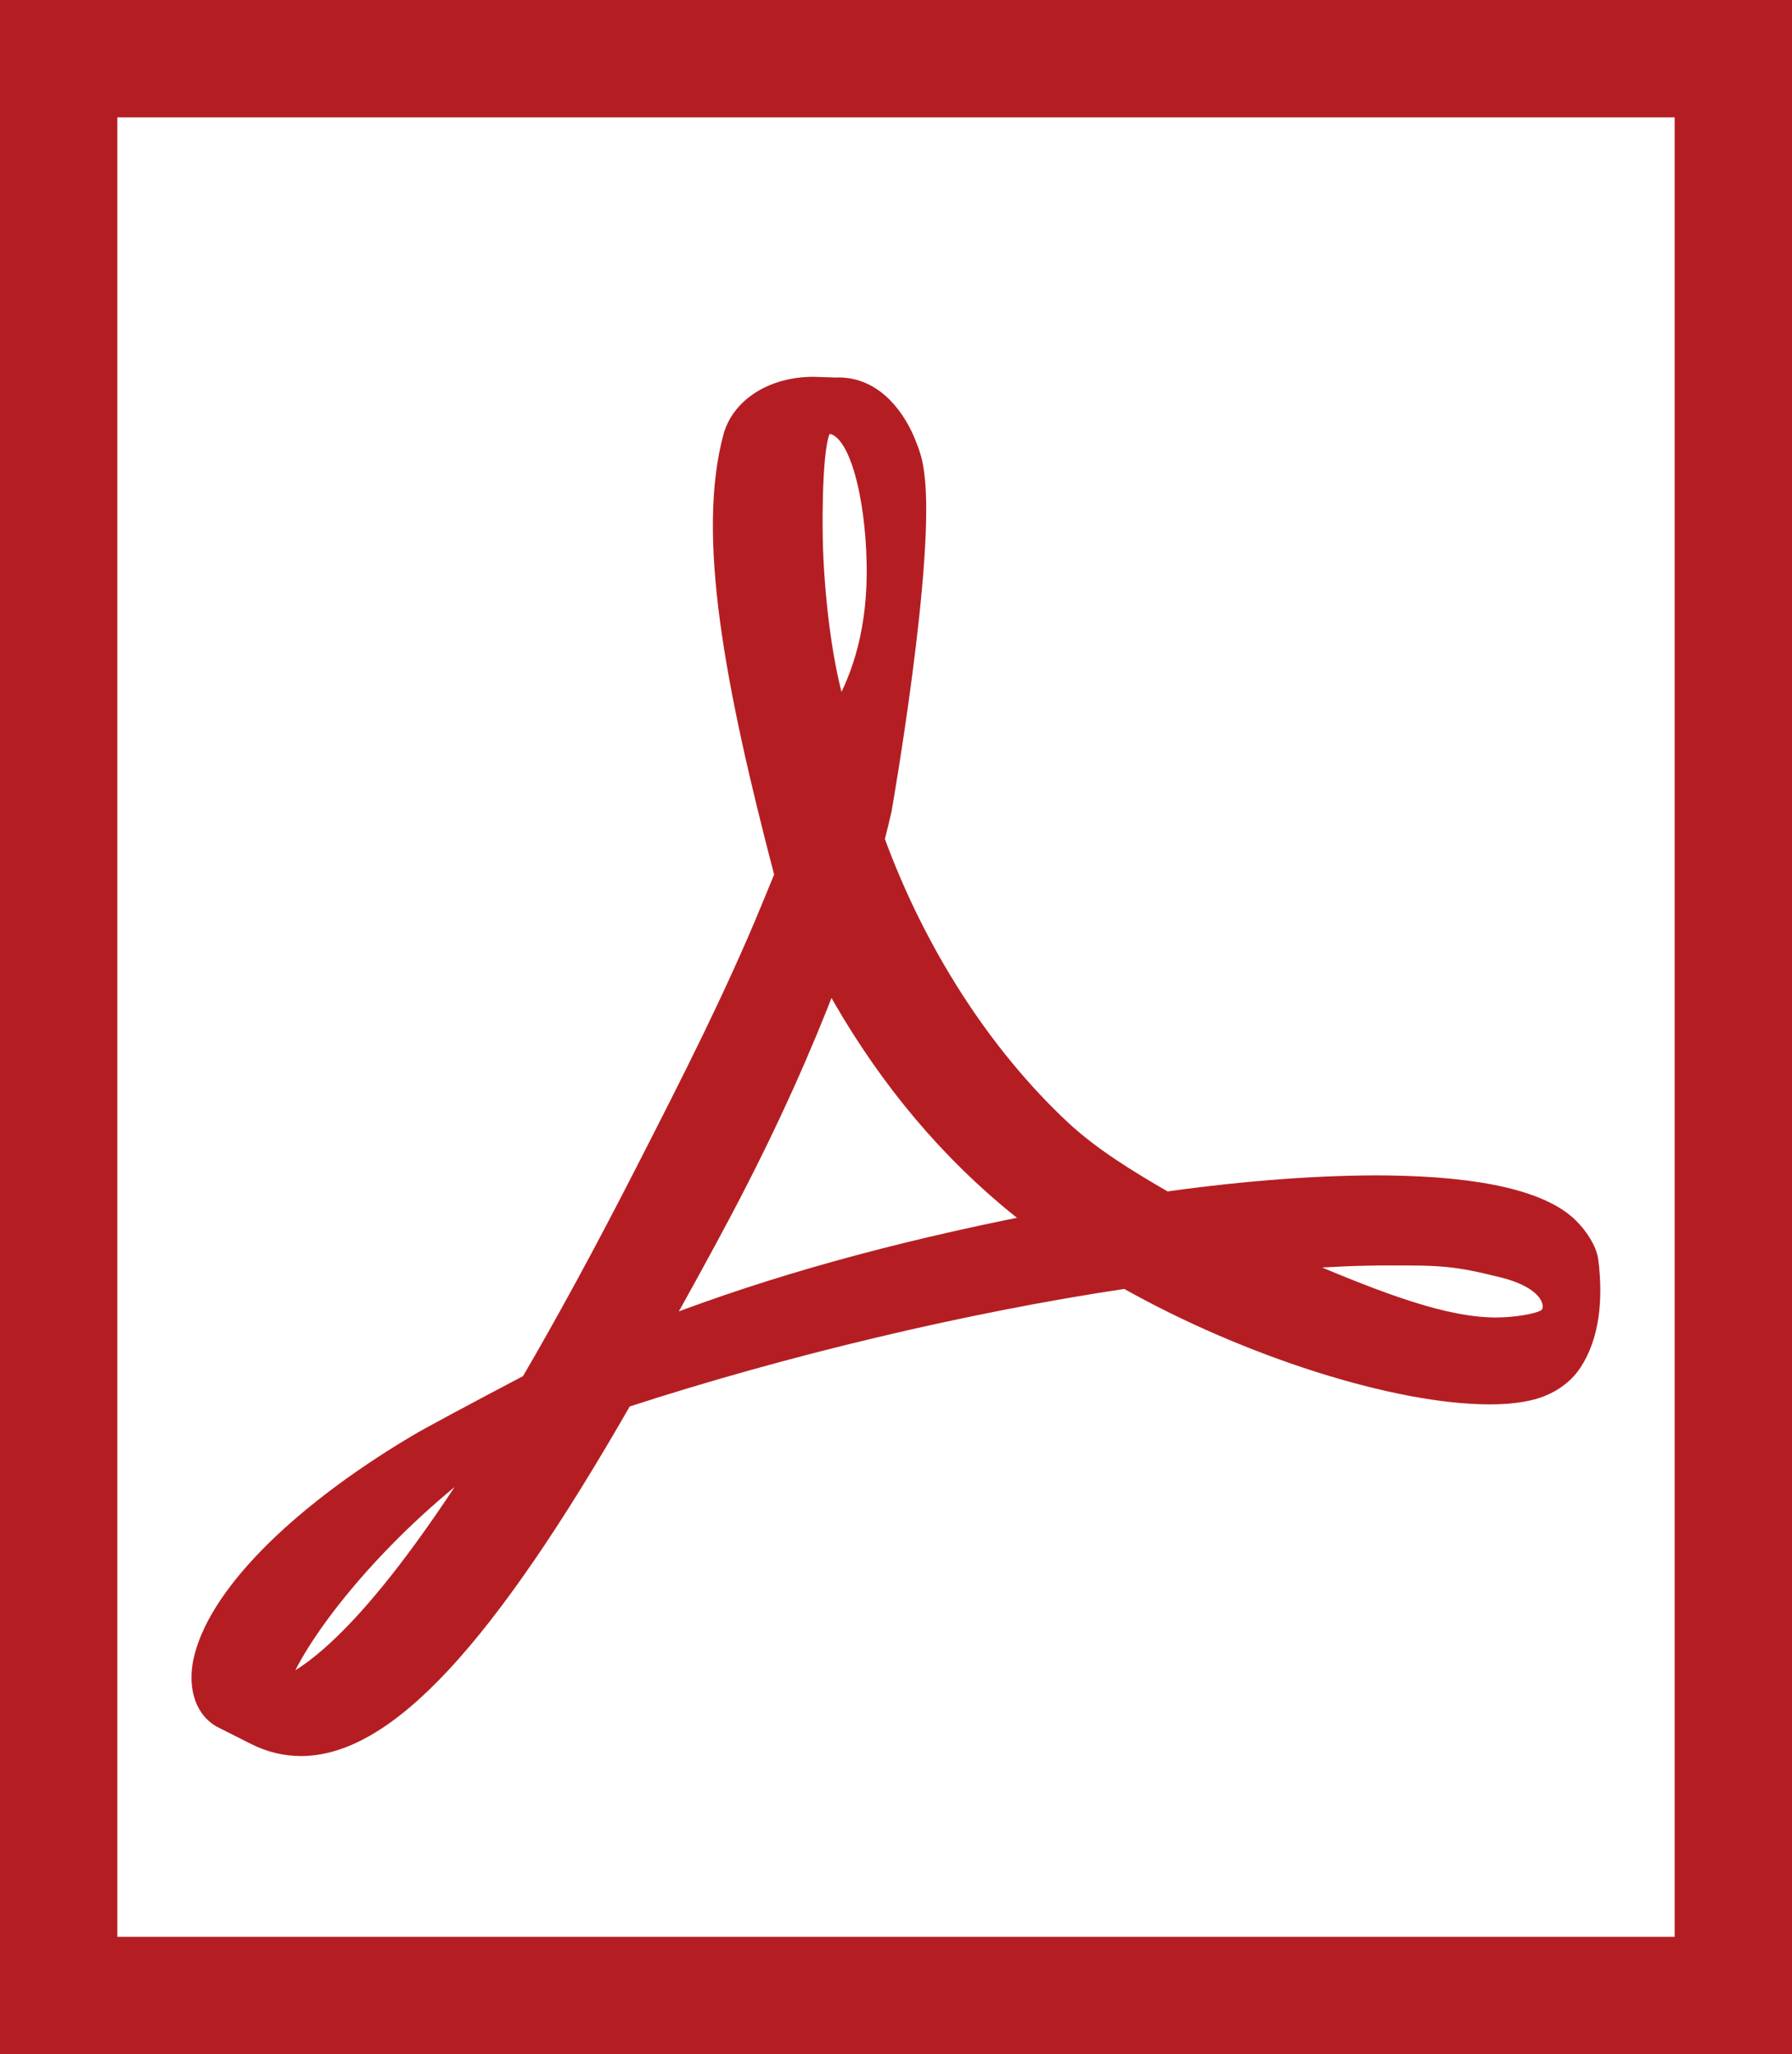<?xml version="1.0" encoding="UTF-8" standalone="no"?>
<!-- Generator: Adobe Illustrator 15.0.0, SVG Export Plug-In . SVG Version: 6.00 Build 0)  -->

<svg
   xmlns:dc="http://purl.org/dc/elements/1.1/"
   xmlns:cc="http://creativecommons.org/ns#"
   xmlns:rdf="http://www.w3.org/1999/02/22-rdf-syntax-ns#"
   xmlns:svg="http://www.w3.org/2000/svg"
   xmlns="http://www.w3.org/2000/svg"
   xmlns:sodipodi="http://sodipodi.sourceforge.net/DTD/sodipodi-0.dtd"
   xmlns:inkscape="http://www.inkscape.org/namespaces/inkscape"
   version="1.1"
   id="Capa_1"
   x="0px"
   y="0px"
   width="40.468"
   height="46.38"
   viewBox="0 0 40.468 46.38"
   enable-background="new 0 0 512 512"
   xml:space="preserve"
   inkscape:version="0.92.1 r"
   sodipodi:docname="iconpdf.svg"><defs
     id="defs4332" /><sodipodi:namedview
     pagecolor="#ffffff"
     bordercolor="#666666"
     borderopacity="1"
     objecttolerance="10"
     gridtolerance="10"
     guidetolerance="10"
     inkscape:pageopacity="0"
     inkscape:pageshadow="2"
     inkscape:window-width="1291"
     inkscape:window-height="915"
     id="namedview4330"
     showgrid="false"
     fit-margin-top="0"
     fit-margin-left="0"
     fit-margin-right="0"
     fit-margin-bottom="0"
     inkscape:zoom="8.9936165"
     inkscape:cx="14.281867"
     inkscape:cy="19.29647"
     inkscape:window-x="0"
     inkscape:window-y="0"
     inkscape:window-maximized="0"
     inkscape:current-layer="Capa_1" /><rect
     style="color:#000000;clip-rule:nonzero;display:inline;overflow:visible;visibility:visible;opacity:1;isolation:auto;mix-blend-mode:normal;color-interpolation:sRGB;color-interpolation-filters:linearRGB;solid-color:#000000;solid-opacity:1;fill:none;fill-opacity:1;fill-rule:nonzero;stroke:#b41e23;stroke-width:2.8;stroke-linecap:round;stroke-linejoin:miter;stroke-miterlimit:4.5;stroke-dasharray:none;stroke-dashoffset:0;stroke-opacity:1;marker:none;color-rendering:auto;image-rendering:auto;shape-rendering:auto;text-rendering:auto;enable-background:accumulate"
     id="rect5503"
     width="37.968"
     height="43.88"
     x="1.25"
     y="1.25" /><path
     d="m 35.491,27.658 c -0.63,-0.621 -2.028,-0.95 -4.156,-0.978 -1.44,-0.016 -3.173,0.111 -4.996,0.366 -0.816,-0.471 -1.658,-0.984 -2.318,-1.601 -1.777,-1.659 -3.259,-3.962 -4.184,-6.494 0.06,-0.236 0.112,-0.444 0.159,-0.656 0,0 1.001,-5.684 0.736,-7.606 -0.037,-0.264 -0.059,-0.34 -0.13,-0.545 l -0.087,-0.223 c -0.272,-0.628 -0.806,-1.293 -1.643,-1.257 l -0.491,-0.016 -0.013,-2.7e-4 c -0.933,0 -1.693,0.477 -1.893,1.19 -0.607,2.237 0.019,5.584 1.154,9.919 l -0.291,0.706 c -0.812,1.98 -1.83,3.975 -2.729,5.735 l -0.117,0.229 c -0.945,1.85 -1.803,3.419 -2.58,4.749 l -0.803,0.424 c -0.058,0.031 -1.434,0.758 -1.756,0.954 -2.737,1.634 -4.551,3.489 -4.852,4.961 -0.096,0.47 -0.025,1.071 0.463,1.349 l 0.776,0.391 c 0.337,0.169 0.692,0.254 1.056,0.254 1.949,0 4.213,-2.428 7.33,-7.869 3.6,-1.172 7.698,-2.146 11.289,-2.683 2.737,1.541 6.104,2.612 8.228,2.612 0.377,0 0.703,-0.036 0.967,-0.106 0.407,-0.108 0.751,-0.34 0.96,-0.656 0.412,-0.62 0.496,-1.475 0.384,-2.35 -0.033,-0.26 -0.241,-0.581 -0.465,-0.8 z m -29.116,10.373 c 0.356,-0.972 1.763,-2.893 3.843,-4.598 0.131,-0.106 0.453,-0.408 0.748,-0.688 -2.176,3.47 -3.633,4.853 -4.591,5.287 z M 18.698,9.653 c 0.627,0 0.983,1.579 1.013,3.06 0.03,1.481 -0.317,2.52 -0.746,3.289 -0.356,-1.138 -0.528,-2.933 -0.528,-4.106 0,0 -0.026,-2.243 0.261,-2.243 z m -3.676,20.222 c 0.436,-0.781 0.891,-1.605 1.355,-2.479 1.131,-2.139 1.846,-3.813 2.378,-5.189 1.058,1.925 2.376,3.562 3.925,4.874 0.193,0.164 0.398,0.328 0.613,0.492 -3.151,0.623 -5.874,1.382 -8.271,2.303 z m 19.864,-0.177 c -0.192,0.12 -0.741,0.189 -1.095,0.189 -1.141,0 -2.553,-0.522 -4.532,-1.37 0.761,-0.056 1.458,-0.085 2.083,-0.085 1.145,0 1.484,-0.005 2.603,0.28 1.119,0.285 1.133,0.865 0.941,0.985 z"
     id="path4328"
     inkscape:connector-curvature="0"
     style="fill:#b41e23;fill-opacity:1;stroke:#b41e23;stroke-width:0.28;stroke-miterlimit:4;stroke-dasharray:none;stroke-opacity:1"
     sodipodi:nodetypes="cccccccccccccccccccccccsccsccccccccssccscccccccscscc" /></svg>